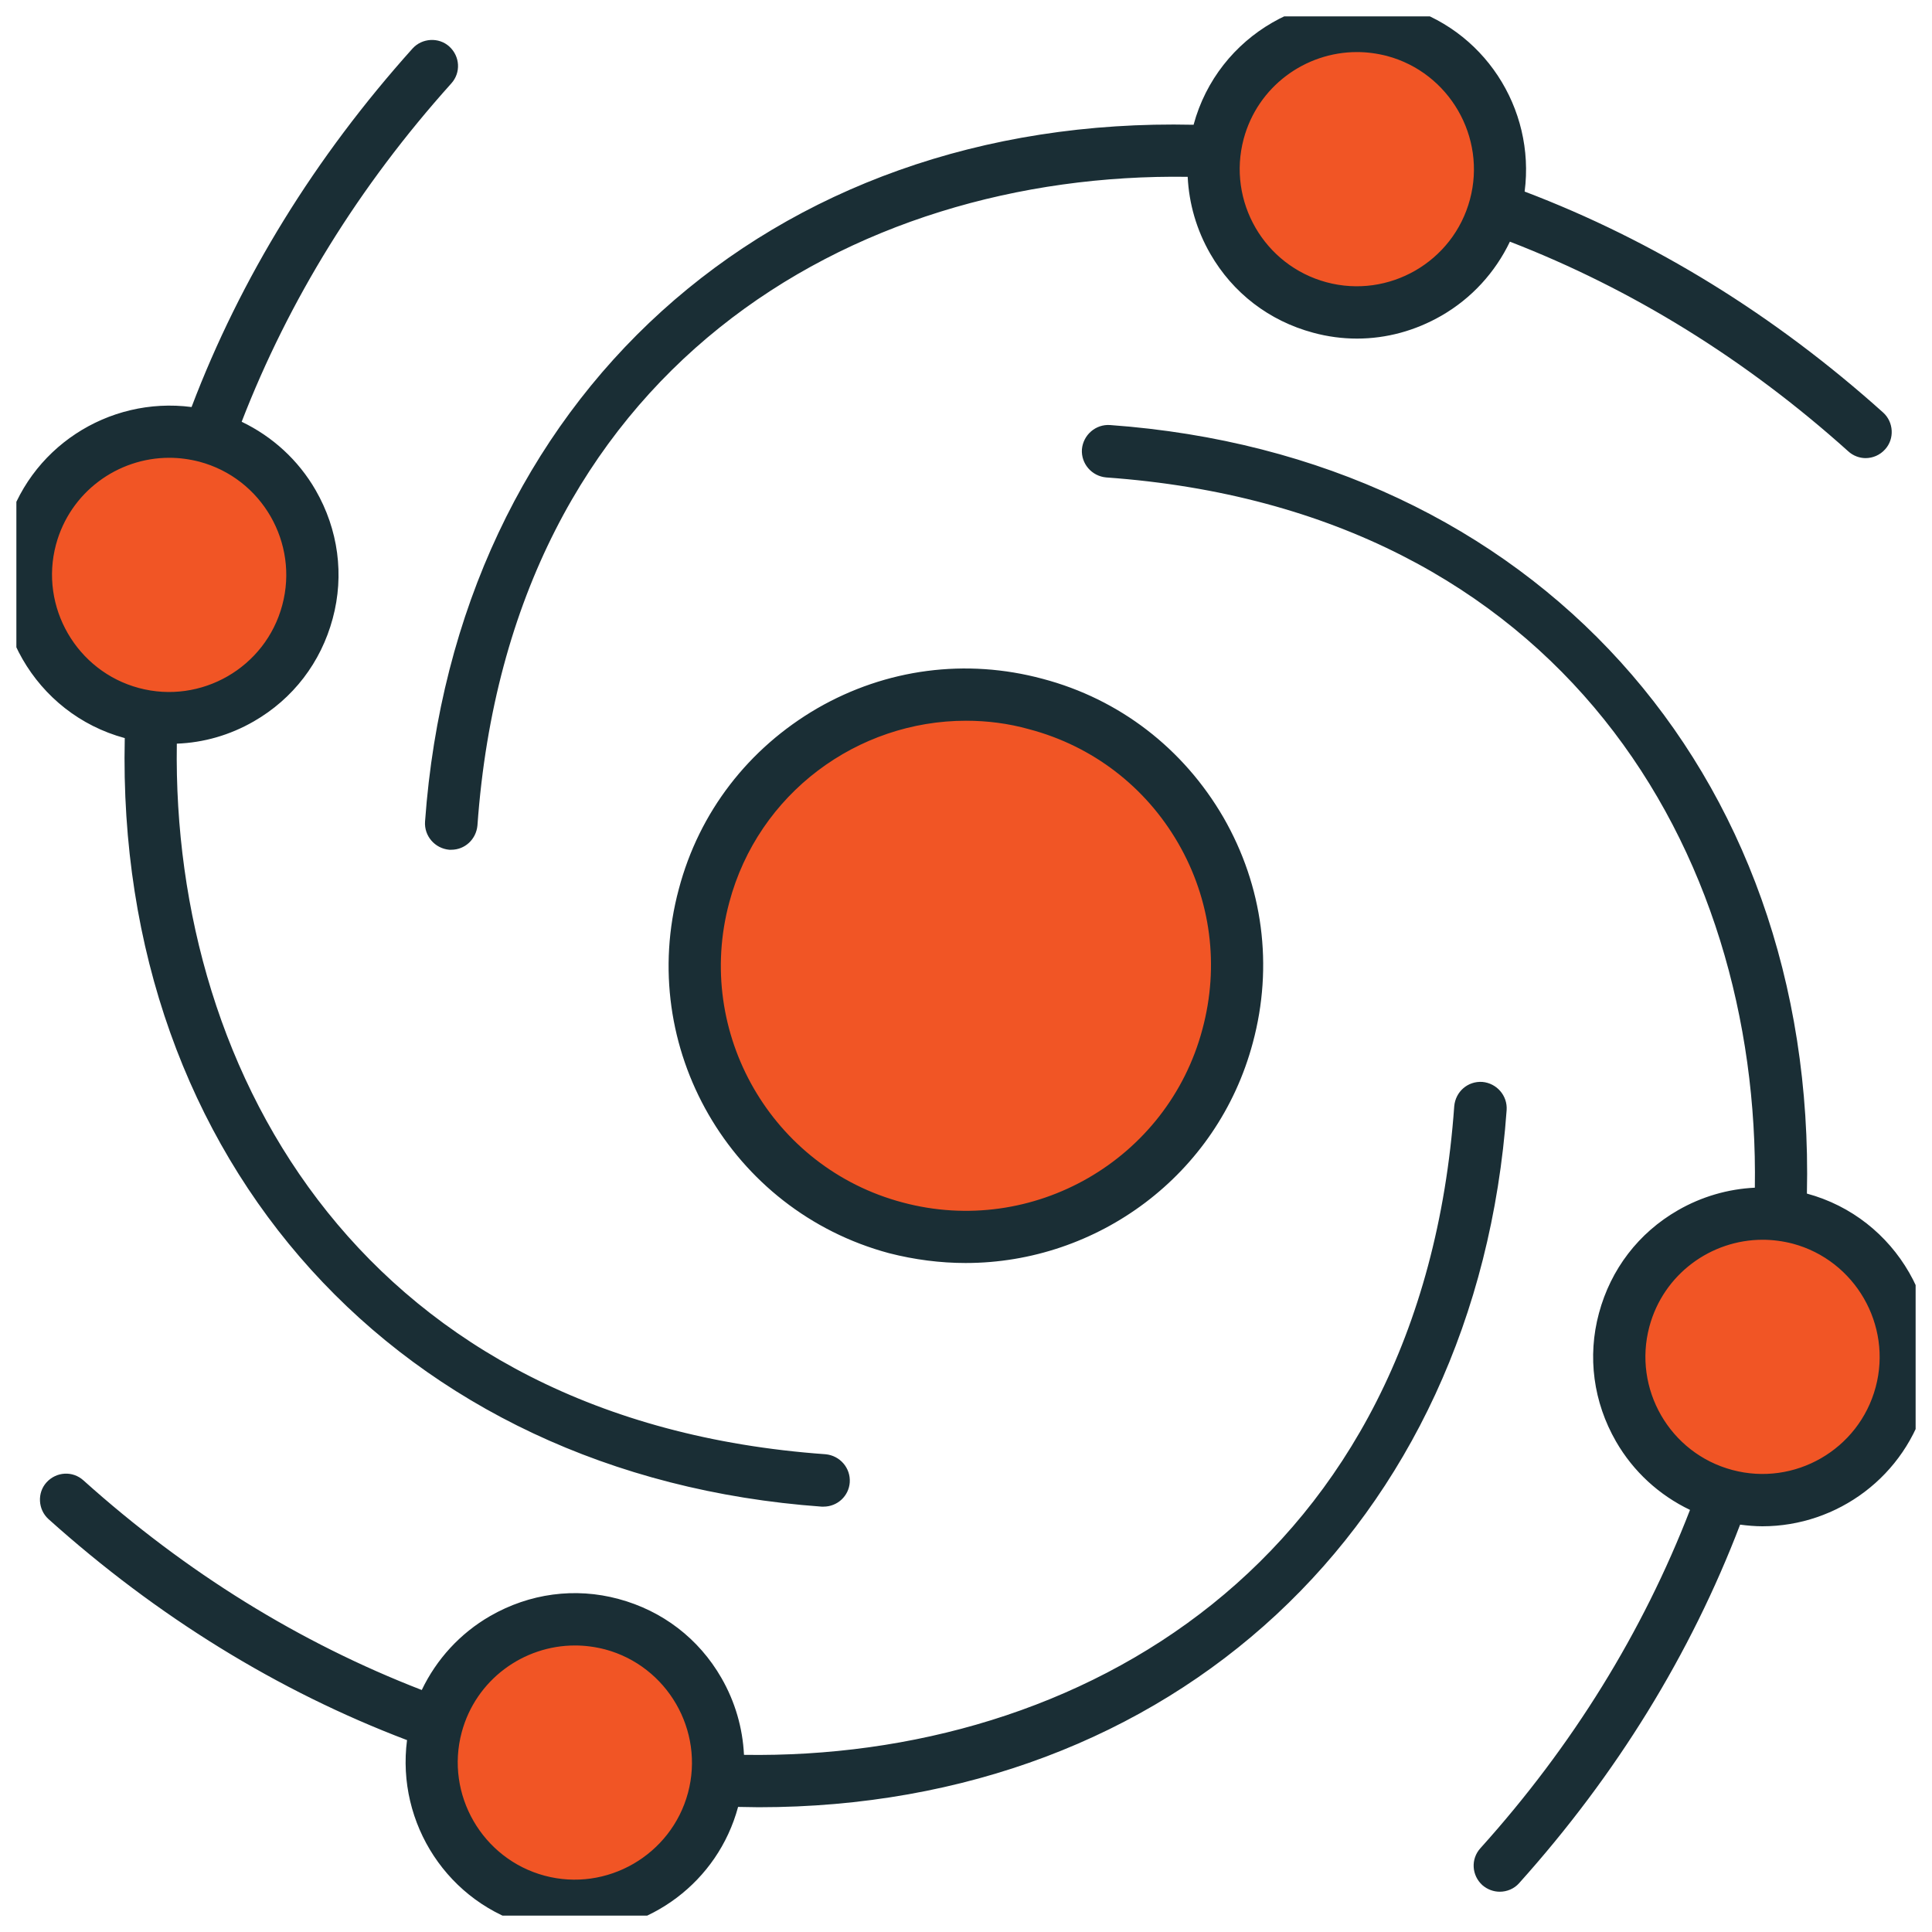<svg width="59" height="59" viewBox="0 0 59 59" fill="none" xmlns="http://www.w3.org/2000/svg" xmlns:xlink="http://www.w3.org/1999/xlink">
	<desc>
			Created with Pixso.
	</desc>
	<defs>
		<clipPath id="clip41_5">
			<rect id="svg-gobbler 3" rx="-0.5" width="58" height="58" transform="translate(0.5 0.5)" fill="white" fill-opacity="0"/>
		</clipPath>
	</defs>
	<rect id="svg-gobbler 3" rx="-0.5" width="58" height="58" transform="translate(0.5 0.5)" fill="#FFFFFF" fill-opacity="0"/>
	<g clip-path="url(#clip41_5)">
		<circle id="Ellipse 803" cx="29.5" cy="29.5" r="8.5" fill="#F15525" fill-opacity="1"/>
		<circle id="Ellipse 804" cx="41.5" cy="5.5" r="4.5" fill="#F15525" fill-opacity="1"/>
		<circle id="Ellipse 805" cx="5.5" cy="17.5" r="4.5" fill="#F15525" fill-opacity="1"/>
		<circle id="Ellipse 806" cx="17.5" cy="53.5" r="4.5" fill="#F15525" fill-opacity="1"/>
		<circle id="Ellipse 807" cx="53.5" cy="41.5" r="4.5" fill="#F15525" fill-opacity="1"/>
		<path id="Vector" d="M20.73 27.15C19.43 31.98 22.31 36.97 27.15 38.27C27.93 38.47 28.72 38.57 29.49 38.57C33.5 38.57 37.18 35.9 38.26 31.84C38.89 29.5 38.57 27.06 37.36 24.96C36.14 22.86 34.19 21.35 31.84 20.73C29.5 20.1 27.06 20.42 24.96 21.63C22.86 22.85 21.35 24.8 20.73 27.15ZM29.5 22.01C30.14 22.01 30.79 22.09 31.43 22.27L31.43 22.27C33.36 22.78 34.98 24.02 35.98 25.75C36.98 27.48 37.24 29.5 36.72 31.43C35.66 35.42 31.54 37.79 27.56 36.72C23.57 35.66 21.2 31.54 22.27 27.56C23.16 24.22 26.19 22.01 29.5 22.01ZM13.72 25.95C13.74 25.95 13.76 25.95 13.78 25.95C14.2 25.95 14.54 25.63 14.58 25.21C15.58 11.23 26.06 5.25 36.27 5.4C36.31 6.22 36.54 7.02 36.96 7.75C37.65 8.95 38.76 9.8 40.1 10.16C40.54 10.28 40.99 10.34 41.44 10.34C42.34 10.34 43.22 10.1 44.02 9.64C44.94 9.11 45.66 8.32 46.11 7.38C49.83 8.82 53.3 10.96 56.44 13.78C56.59 13.92 56.79 13.99 56.97 13.99C57.19 13.99 57.41 13.9 57.57 13.72C57.86 13.4 57.83 12.89 57.51 12.6C54.19 9.62 50.51 7.35 46.56 5.85C46.89 3.31 45.31 0.85 42.77 0.17C40.02 -0.56 37.19 1.07 36.45 3.81C23.51 3.52 13.91 12.18 12.98 25.09C12.95 25.53 13.28 25.91 13.72 25.95ZM37.98 4.24C38.41 2.64 39.86 1.59 41.44 1.59C41.74 1.59 42.05 1.63 42.36 1.71C44.26 2.22 45.4 4.19 44.89 6.09C44.38 8 42.41 9.13 40.51 8.62C38.61 8.11 37.47 6.15 37.98 4.24ZM3.81 22.54C3.52 35.47 12.18 45.08 25.09 46.01C25.11 46.01 25.13 46.01 25.15 46.01C25.57 46.01 25.92 45.69 25.95 45.27C25.98 44.83 25.65 44.45 25.21 44.41C11.22 43.41 5.24 32.92 5.4 22.71C6.22 22.68 7.02 22.45 7.75 22.03C8.95 21.34 9.8 20.23 10.16 18.89C10.52 17.56 10.33 16.17 9.64 14.97C9.11 14.05 8.32 13.33 7.38 12.88C8.82 9.16 10.96 5.69 13.78 2.55C14.08 2.22 14.05 1.72 13.72 1.42C13.4 1.13 12.89 1.16 12.6 1.48C9.62 4.8 7.35 8.48 5.85 12.43C3.31 12.1 0.85 13.68 0.17 16.22C-0.56 18.96 1.07 21.8 3.81 22.54ZM1.71 16.63C2.14 15.03 3.59 13.98 5.17 13.98C5.47 13.98 5.78 14.02 6.09 14.1C8 14.61 9.13 16.58 8.62 18.48C8.11 20.39 6.14 21.52 4.24 21.01C2.34 20.5 1.2 18.53 1.71 16.63ZM45.27 33.04C44.82 33.01 44.45 33.34 44.41 33.78C43.41 47.77 32.93 53.75 22.72 53.59C22.68 52.77 22.45 51.97 22.03 51.24C21.34 50.04 20.23 49.19 18.89 48.83C17.56 48.47 16.17 48.66 14.97 49.35C14.05 49.88 13.33 50.67 12.88 51.61C9.16 50.17 5.69 48.03 2.55 45.21C2.22 44.91 1.72 44.94 1.42 45.27C1.13 45.59 1.16 46.1 1.48 46.39C4.8 49.37 8.48 51.64 12.43 53.14C12.1 55.68 13.68 58.14 16.22 58.82C16.66 58.94 17.11 59 17.55 59C19.83 59 21.92 57.48 22.54 55.18C22.75 55.18 22.96 55.19 23.17 55.19C35.78 55.19 45.1 46.6 46.01 33.9C46.04 33.46 45.71 33.08 45.27 33.04ZM21.01 54.75C20.5 56.65 18.53 57.79 16.63 57.28C14.73 56.77 13.59 54.8 14.1 52.9C14.53 51.3 15.98 50.25 17.56 50.25C17.86 50.25 18.17 50.29 18.48 50.37C20.38 50.88 21.52 52.85 21.01 54.75ZM55.18 36.45C55.47 23.52 46.81 13.91 33.9 12.98C33.46 12.95 33.08 13.28 33.04 13.72C33.01 14.16 33.34 14.54 33.78 14.58C47.76 15.58 53.75 26.06 53.59 36.27C52.77 36.31 51.97 36.54 51.24 36.96C50.04 37.65 49.19 38.76 48.83 40.1C48.47 41.43 48.66 42.82 49.35 44.02C49.88 44.94 50.67 45.66 51.61 46.11C50.17 49.83 48.03 53.31 45.21 56.44C44.91 56.77 44.94 57.27 45.27 57.57C45.42 57.7 45.61 57.77 45.8 57.77C46.02 57.77 46.24 57.68 46.39 57.51C49.37 54.19 51.63 50.51 53.14 46.56C53.37 46.59 53.6 46.61 53.82 46.61C56.11 46.61 58.2 45.08 58.82 42.77C59.55 40.03 57.92 37.19 55.18 36.45ZM57.28 42.36C56.77 44.27 54.8 45.4 52.9 44.89C50.99 44.38 49.86 42.41 50.37 40.51C50.8 38.91 52.25 37.86 53.83 37.86C54.13 37.86 54.44 37.9 54.75 37.98C56.65 38.49 57.79 40.46 57.28 42.36Z" fill="#1A2E35" fill-opacity="1" fill-rule="nonzero"/>
	</g>
</svg>
